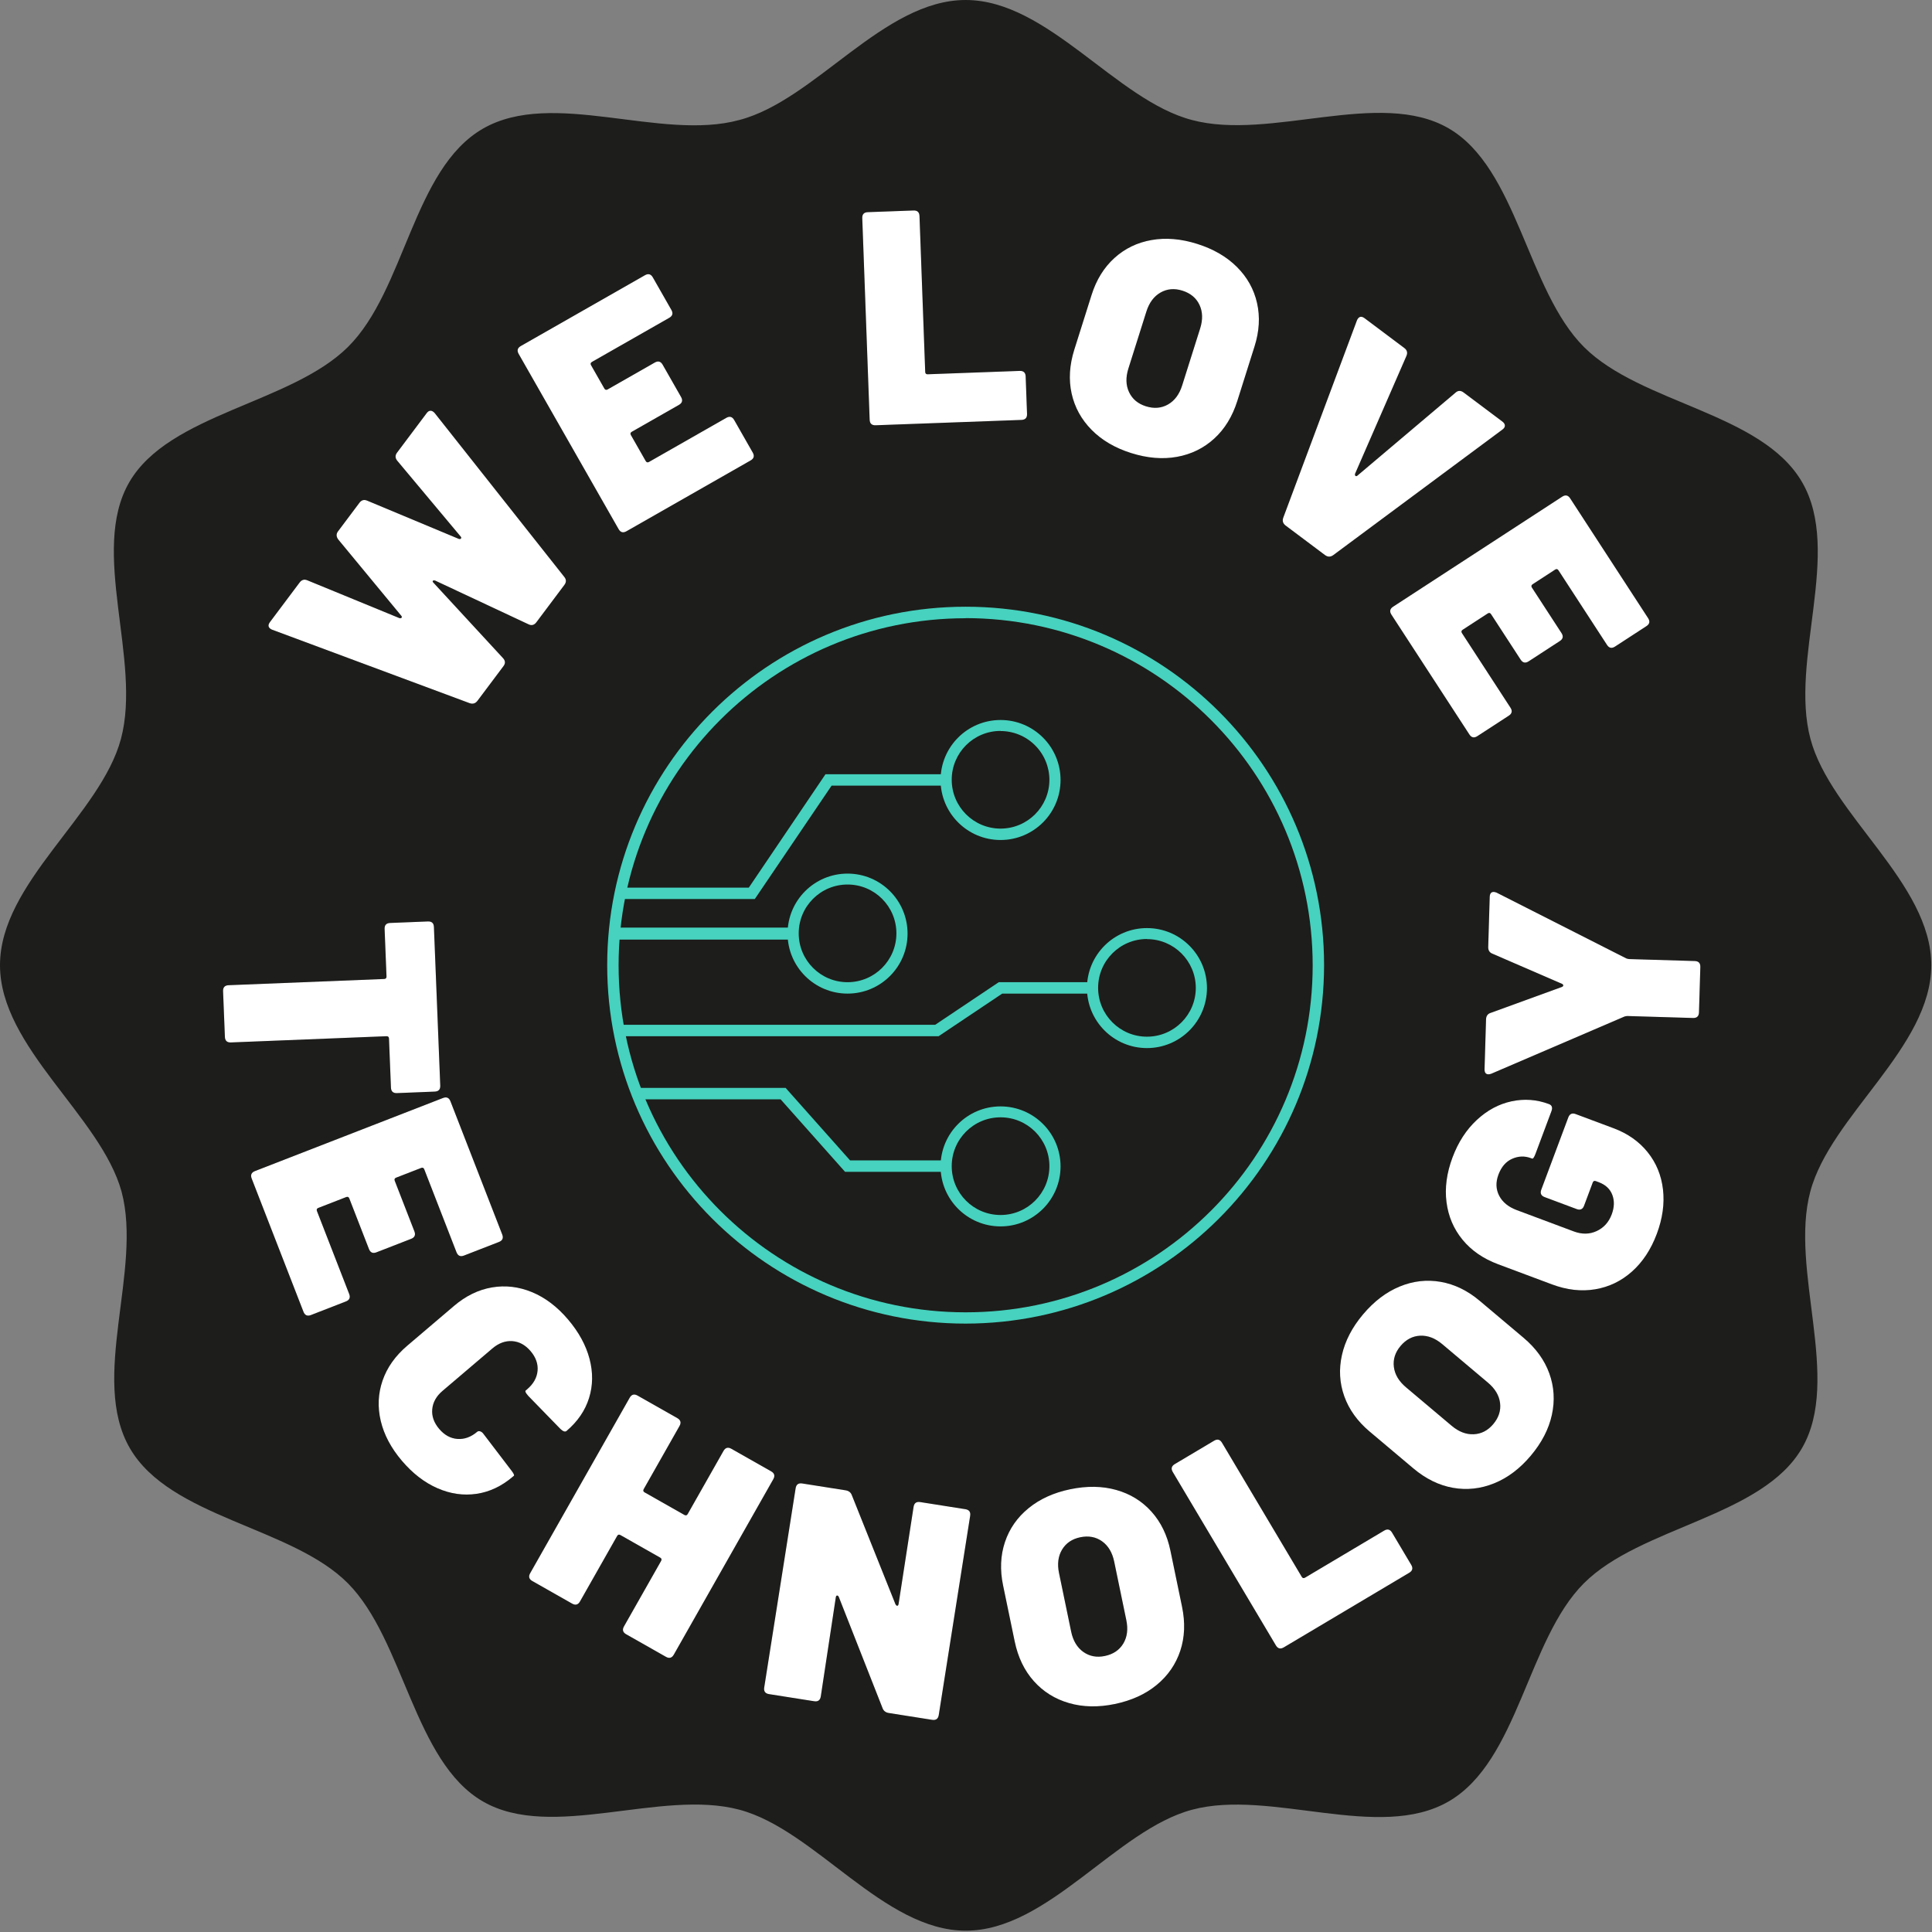 
<svg width="161px" height="161px" viewBox="0 0 161 161" version="1.1" xmlns="http://www.w3.org/2000/svg" xmlns:xlink="http://www.w3.org/1999/xlink">
    <rect x="0" y="0" width="161" height="161" fill="#808080" stroke="none"/>
    <defs>
        <path d="M30.388,57.35 C30.1,57.35 29.914,57.215 29.829,56.944 L24.854,40.113 C24.837,40.062 24.828,40.003 24.828,39.935 C24.828,39.698 24.972,39.58 25.26,39.58 L29.373,39.58 C29.66,39.58 29.838,39.715 29.906,39.986 L31.987,48.008 C32.021,48.093 32.068,48.135 32.127,48.135 C32.186,48.135 32.224,48.093 32.241,48.008 L34.171,40.011 C34.255,39.724 34.433,39.58 34.704,39.58 L37.674,39.58 C37.961,39.58 38.139,39.715 38.207,39.986 L40.238,48.008 C40.272,48.093 40.318,48.135 40.377,48.135 C40.437,48.135 40.475,48.093 40.492,48.008 L42.37,40.011 C42.438,39.724 42.616,39.58 42.903,39.58 L47.016,39.58 C47.185,39.58 47.304,39.626 47.371,39.719 C47.439,39.812 47.456,39.944 47.422,40.113 L42.979,56.944 C42.912,57.215 42.734,57.35 42.446,57.35 L38.562,57.35 C38.258,57.35 38.08,57.206 38.029,56.918 L36.278,48.516 C36.244,48.431 36.201,48.384 36.151,48.376 C36.1,48.368 36.066,48.414 36.049,48.516 L34.501,56.918 C34.45,57.206 34.281,57.35 33.993,57.35 L30.388,57.35 Z" id="path-1"></path>
        <path d="M59.411,28.322 C59.411,28.644 59.25,28.805 58.929,28.805 L51.516,28.805 C51.38,28.805 51.313,28.872 51.313,29.008 L51.313,31.242 C51.313,31.377 51.38,31.445 51.516,31.445 L56.035,31.445 C56.356,31.445 56.517,31.606 56.517,31.927 L56.517,35.024 C56.517,35.346 56.356,35.507 56.035,35.507 L51.516,35.507 C51.38,35.507 51.313,35.574 51.313,35.71 L51.313,38.198 C51.313,38.333 51.38,38.401 51.516,38.401 L58.929,38.401 C59.25,38.401 59.411,38.561 59.411,38.883 L59.411,42.005 C59.411,42.327 59.25,42.488 58.929,42.488 L47.023,42.488 C46.701,42.488 46.54,42.327 46.54,42.005 L46.54,25.2 C46.54,24.878 46.701,24.718 47.023,24.718 L58.929,24.718 C59.25,24.718 59.411,24.878 59.411,25.2 L59.411,28.322 Z" id="path-2"></path>
        <path d="M72.641,35.222 C72.319,35.222 72.159,35.061 72.159,34.74 L72.159,17.934 C72.159,17.612 72.319,17.452 72.641,17.452 L76.449,17.452 C76.77,17.452 76.931,17.612 76.931,17.934 L76.931,30.932 C76.931,31.067 76.999,31.135 77.134,31.135 L84.801,31.135 C85.122,31.135 85.283,31.296 85.283,31.617 L85.283,34.74 C85.283,35.061 85.122,35.222 84.801,35.222 L72.641,35.222 Z" id="path-3"></path>
        <path d="M97.01,38.181 C95.605,38.181 94.365,37.898 93.291,37.331 C92.216,36.764 91.382,35.968 90.79,34.944 C90.198,33.92 89.902,32.731 89.902,31.378 L89.902,26.605 C89.902,25.285 90.198,24.117 90.79,23.102 C91.382,22.086 92.216,21.299 93.291,20.741 C94.365,20.182 95.605,19.903 97.01,19.903 C98.431,19.903 99.679,20.182 100.754,20.741 C101.829,21.299 102.662,22.086 103.255,23.102 C103.847,24.117 104.143,25.285 104.143,26.605 L104.143,31.378 C104.143,32.731 103.847,33.92 103.255,34.944 C102.662,35.968 101.829,36.764 100.754,37.331 C99.679,37.898 98.431,38.181 97.01,38.181 Z M97.01,34.094 C97.721,34.094 98.292,33.861 98.723,33.396 C99.155,32.93 99.371,32.308 99.371,31.53 L99.371,26.554 C99.371,25.776 99.155,25.154 98.723,24.688 C98.292,24.223 97.721,23.99 97.01,23.99 C96.316,23.99 95.753,24.223 95.322,24.688 C94.89,25.154 94.674,25.776 94.674,26.554 L94.674,31.53 C94.674,32.308 94.89,32.93 95.322,33.396 C95.753,33.861 96.316,34.094 97.01,34.094 Z" id="path-4"></path>
        <path d="M112.058,46.82 C111.77,46.82 111.584,46.685 111.5,46.414 L106.549,29.583 C106.532,29.532 106.524,29.473 106.524,29.405 C106.524,29.168 106.668,29.05 106.955,29.05 L111.093,29.05 C111.381,29.05 111.559,29.194 111.626,29.481 L114.089,39.89 C114.123,39.974 114.169,40.017 114.229,40.017 C114.288,40.017 114.326,39.974 114.343,39.89 L116.729,29.481 C116.78,29.194 116.958,29.05 117.262,29.05 L121.299,29.05 C121.468,29.05 121.59,29.096 121.667,29.189 C121.743,29.282 121.756,29.414 121.705,29.583 L116.704,46.414 C116.619,46.685 116.433,46.82 116.145,46.82 L112.058,46.82 Z" id="path-5"></path>
        <path d="M133.083,46.087 C133.083,46.409 132.922,46.57 132.601,46.57 L125.188,46.57 C125.053,46.57 124.985,46.637 124.985,46.773 L124.985,49.007 C124.985,49.142 125.053,49.21 125.188,49.21 L129.707,49.21 C130.028,49.21 130.189,49.371 130.189,49.692 L130.189,52.789 C130.189,53.111 130.028,53.272 129.707,53.272 L125.188,53.272 C125.053,53.272 124.985,53.339 124.985,53.475 L124.985,55.963 C124.985,56.098 125.053,56.166 125.188,56.166 L132.601,56.166 C132.922,56.166 133.083,56.326 133.083,56.648 L133.083,59.77 C133.083,60.092 132.922,60.253 132.601,60.253 L120.695,60.253 C120.373,60.253 120.212,60.092 120.212,59.77 L120.212,42.965 C120.212,42.643 120.373,42.483 120.695,42.483 L132.601,42.483 C132.922,42.483 133.083,42.643 133.083,42.965 L133.083,46.087 Z" id="path-6"></path>
        <path d="M34.159,75.328 C34.481,75.328 34.641,75.489 34.641,75.81 L34.641,78.958 C34.641,79.28 34.481,79.44 34.159,79.44 L30.072,79.44 C29.936,79.44 29.869,79.508 29.869,79.643 L29.869,92.616 C29.869,92.937 29.708,93.098 29.386,93.098 L25.579,93.098 C25.257,93.098 25.096,92.937 25.096,92.616 L25.096,79.643 C25.096,79.508 25.028,79.44 24.893,79.44 L20.933,79.44 C20.611,79.44 20.451,79.28 20.451,78.958 L20.451,75.81 C20.451,75.489 20.611,75.328 20.933,75.328 L34.159,75.328 Z" id="path-7"></path>
        <path d="M37.849,95.262 C37.849,95.584 37.688,95.745 37.366,95.745 L29.953,95.745 C29.818,95.745 29.75,95.812 29.75,95.948 L29.75,98.182 C29.75,98.317 29.818,98.385 29.953,98.385 L34.472,98.385 C34.794,98.385 34.955,98.546 34.955,98.867 L34.955,101.964 C34.955,102.286 34.794,102.447 34.472,102.447 L29.953,102.447 C29.818,102.447 29.75,102.514 29.75,102.65 L29.75,105.138 C29.75,105.273 29.818,105.341 29.953,105.341 L37.366,105.341 C37.688,105.341 37.849,105.501 37.849,105.823 L37.849,108.945 C37.849,109.267 37.688,109.428 37.366,109.428 L25.46,109.428 C25.139,109.428 24.978,109.267 24.978,108.945 L24.978,92.14 C24.978,91.818 25.139,91.658 25.46,91.658 L37.366,91.658 C37.688,91.658 37.849,91.818 37.849,92.14 L37.849,95.262 Z" id="path-8"></path>
        <path d="M40.408,124.924 C39.021,124.924 37.798,124.653 36.74,124.112 C35.682,123.57 34.862,122.804 34.278,121.814 C33.694,120.824 33.402,119.678 33.402,118.375 L33.402,113.247 C33.402,111.96 33.694,110.827 34.278,109.845 C34.862,108.863 35.682,108.102 36.74,107.56 C37.798,107.019 39.021,106.748 40.408,106.748 C41.796,106.748 43.019,107.002 44.077,107.509 C45.134,108.017 45.955,108.732 46.539,109.655 C47.123,110.577 47.415,111.647 47.415,112.866 C47.415,113.018 47.263,113.111 46.958,113.145 L43.15,113.399 L43.023,113.399 C42.769,113.399 42.642,113.357 42.642,113.272 L42.642,113.12 C42.642,112.426 42.439,111.872 42.033,111.457 C41.627,111.042 41.085,110.835 40.408,110.835 C39.731,110.835 39.19,111.042 38.784,111.457 C38.378,111.872 38.174,112.426 38.174,113.12 L38.174,118.578 C38.174,119.255 38.378,119.8 38.784,120.215 C39.19,120.63 39.731,120.837 40.408,120.837 C41.085,120.837 41.627,120.63 42.033,120.215 C42.439,119.8 42.642,119.255 42.642,118.578 C42.642,118.493 42.689,118.421 42.782,118.362 C42.875,118.303 42.998,118.282 43.15,118.298 L46.958,118.502 C47.263,118.518 47.415,118.561 47.415,118.628 L47.415,118.755 C47.415,119.974 47.123,121.049 46.539,121.979 C45.955,122.91 45.134,123.634 44.077,124.15 C43.019,124.666 41.796,124.924 40.408,124.924 Z" id="path-9"></path>
        <path d="M56.419,118.78 C56.419,118.459 56.58,118.298 56.901,118.298 L60.709,118.298 C61.031,118.298 61.191,118.459 61.191,118.78 L61.191,135.586 C61.191,135.908 61.031,136.068 60.709,136.068 L56.901,136.068 C56.58,136.068 56.419,135.908 56.419,135.586 L56.419,129.316 C56.419,129.18 56.351,129.113 56.216,129.113 L52.408,129.113 C52.272,129.113 52.205,129.18 52.205,129.316 L52.205,135.586 C52.205,135.908 52.044,136.068 51.722,136.068 L47.914,136.068 C47.593,136.068 47.432,135.908 47.432,135.586 L47.432,118.78 C47.432,118.459 47.593,118.298 47.914,118.298 L51.722,118.298 C52.044,118.298 52.205,118.459 52.205,118.78 L52.205,124.822 C52.205,124.958 52.272,125.025 52.408,125.025 L56.216,125.025 C56.351,125.025 56.419,124.958 56.419,124.822 L56.419,118.78 Z" id="path-10"></path>
        <path d="M65.386,142.356 C65.065,142.356 64.904,142.195 64.904,141.874 L64.904,125.068 C64.904,124.746 65.065,124.586 65.386,124.586 L69.042,124.586 C69.312,124.586 69.507,124.696 69.626,124.916 L74.627,133.318 C74.677,133.386 74.728,133.42 74.779,133.42 C74.847,133.42 74.88,133.361 74.88,133.242 L74.855,125.068 C74.855,124.746 75.016,124.586 75.337,124.586 L79.145,124.586 C79.467,124.586 79.628,124.746 79.628,125.068 L79.628,141.874 C79.628,142.195 79.467,142.356 79.145,142.356 L75.49,142.356 C75.219,142.356 75.024,142.246 74.906,142.026 L69.879,133.471 C69.829,133.386 69.774,133.348 69.714,133.357 C69.655,133.365 69.626,133.42 69.626,133.522 L69.676,141.874 C69.676,142.195 69.516,142.356 69.194,142.356 L65.386,142.356 Z" id="path-11"></path>
        <path d="M91.044,142.189 C89.639,142.189 88.399,141.906 87.325,141.339 C86.25,140.772 85.416,139.976 84.824,138.952 C84.232,137.928 83.935,136.74 83.935,135.386 L83.935,130.613 C83.935,129.293 84.232,128.125 84.824,127.11 C85.416,126.094 86.25,125.307 87.325,124.749 C88.399,124.19 89.639,123.911 91.044,123.911 C92.465,123.911 93.713,124.19 94.788,124.749 C95.863,125.307 96.696,126.094 97.289,127.11 C97.881,128.125 98.177,129.293 98.177,130.613 L98.177,135.386 C98.177,136.74 97.881,137.928 97.289,138.952 C96.696,139.976 95.863,140.772 94.788,141.339 C93.713,141.906 92.465,142.189 91.044,142.189 Z M91.044,138.102 C91.754,138.102 92.326,137.869 92.757,137.404 C93.189,136.938 93.404,136.316 93.404,135.538 L93.404,130.562 C93.404,129.784 93.189,129.162 92.757,128.696 C92.326,128.231 91.754,127.998 91.044,127.998 C90.35,127.998 89.787,128.231 89.355,128.696 C88.924,129.162 88.708,129.784 88.708,130.562 L88.708,135.538 C88.708,136.316 88.924,136.938 89.355,137.404 C89.787,137.869 90.35,138.102 91.044,138.102 Z" id="path-12"></path>
        <path d="M101.587,135.421 C101.266,135.421 101.105,135.261 101.105,134.939 L101.105,118.134 C101.105,117.812 101.266,117.651 101.587,117.651 L105.395,117.651 C105.717,117.651 105.877,117.812 105.877,118.134 L105.877,131.131 C105.877,131.267 105.945,131.334 106.08,131.334 L113.747,131.334 C114.069,131.334 114.229,131.495 114.229,131.817 L114.229,134.939 C114.229,135.261 114.069,135.421 113.747,135.421 L101.587,135.421 Z" id="path-13"></path>
        <path d="M120.568,124.553 C119.163,124.553 117.923,124.27 116.849,123.703 C115.774,123.136 114.941,122.34 114.348,121.316 C113.756,120.293 113.46,119.104 113.46,117.75 L113.46,112.977 C113.46,111.657 113.756,110.489 114.348,109.474 C114.941,108.458 115.774,107.671 116.849,107.113 C117.923,106.554 119.163,106.275 120.568,106.275 C121.989,106.275 123.238,106.554 124.312,107.113 C125.387,107.671 126.22,108.458 126.813,109.474 C127.405,110.489 127.701,111.657 127.701,112.977 L127.701,117.75 C127.701,119.104 127.405,120.293 126.813,121.316 C126.22,122.34 125.387,123.136 124.312,123.703 C123.238,124.27 121.989,124.553 120.568,124.553 Z M120.568,120.466 C121.279,120.466 121.85,120.233 122.281,119.768 C122.713,119.302 122.929,118.681 122.929,117.902 L122.929,112.926 C122.929,112.148 122.713,111.526 122.281,111.06 C121.85,110.595 121.279,110.362 120.568,110.362 C119.874,110.362 119.311,110.595 118.88,111.06 C118.448,111.526 118.232,112.148 118.232,112.926 L118.232,117.902 C118.232,118.681 118.448,119.302 118.88,119.768 C119.311,120.233 119.874,120.466 120.568,120.466 Z" id="path-14"></path>
        <path d="M129.563,108.738 C128.175,108.738 126.953,108.458 125.895,107.9 C124.837,107.341 124.016,106.554 123.432,105.539 C122.848,104.524 122.557,103.356 122.557,102.036 L122.557,97.238 C122.557,95.918 122.848,94.754 123.432,93.747 C124.016,92.74 124.837,91.957 125.895,91.399 C126.953,90.84 128.175,90.561 129.563,90.561 C130.917,90.561 132.127,90.828 133.193,91.361 C134.259,91.894 135.085,92.618 135.668,93.531 C136.252,94.445 136.544,95.444 136.544,96.527 C136.544,96.798 136.383,96.933 136.062,96.933 L132.279,96.933 C131.958,96.933 131.797,96.891 131.797,96.806 L131.797,96.705 C131.797,96.146 131.598,95.664 131.2,95.258 C130.803,94.851 130.257,94.648 129.563,94.648 C128.886,94.648 128.345,94.873 127.938,95.321 C127.532,95.77 127.329,96.366 127.329,97.111 L127.329,102.188 C127.329,102.916 127.562,103.508 128.027,103.965 C128.493,104.422 129.072,104.65 129.766,104.65 C130.392,104.65 130.904,104.477 131.302,104.13 C131.7,103.783 131.899,103.305 131.899,102.696 L131.899,102.442 C131.899,102.307 131.831,102.239 131.695,102.239 L129.639,102.239 C129.318,102.239 129.157,102.078 129.157,101.756 L129.157,98.913 C129.157,98.592 129.318,98.431 129.639,98.431 L136.062,98.431 C136.383,98.431 136.544,98.592 136.544,98.913 L136.544,102.29 C136.544,103.542 136.252,104.659 135.668,105.641 C135.085,106.622 134.264,107.384 133.206,107.925 C132.148,108.467 130.934,108.738 129.563,108.738 Z" id="path-15"></path>
        <path d="M130.868,91.042 C130.546,91.042 130.385,90.882 130.385,90.56 L130.385,85.102 C130.385,85.034 130.368,84.95 130.335,84.848 L125.232,73.882 C125.198,73.78 125.181,73.704 125.181,73.653 C125.181,73.433 125.325,73.323 125.613,73.323 L129.751,73.323 C130.038,73.323 130.225,73.45 130.309,73.704 L132.645,79.568 C132.679,79.636 132.721,79.67 132.772,79.67 C132.822,79.67 132.865,79.636 132.899,79.568 L135.234,73.704 C135.319,73.45 135.505,73.323 135.793,73.323 L139.956,73.323 C140.244,73.323 140.387,73.433 140.387,73.653 C140.387,73.704 140.371,73.78 140.337,73.882 L135.183,84.848 C135.149,84.95 135.133,85.034 135.133,85.102 L135.133,90.56 C135.133,90.882 134.972,91.042 134.65,91.042 L130.868,91.042 Z" id="path-16"></path>
    </defs>
    <g id="Page-1" stroke="none" stroke-width="1" fill="none" fill-rule="evenodd">
        <g id="badge-3">
            <path d="M160.94,80.43 C160.94,87.29 152.55,92.96 150.86,99.29 C149.11,105.84 153.49,114.93 150.17,120.67 C146.85,126.41 136.71,127.22 131.99,131.94 C127.27,136.66 126.53,146.76 120.72,150.12 C114.91,153.48 105.89,149.06 99.34,150.81 C93.01,152.5 87.34,160.89 80.48,160.89 C73.62,160.89 67.95,152.5 61.62,150.81 C55.07,149.06 45.98,153.44 40.24,150.12 C34.5,146.8 33.67,136.67 29,131.95 C24.33,127.23 14.18,126.49 10.82,120.68 C7.46,114.87 11.88,105.85 10.13,99.3 C8.39,93 0,87.29 0,80.43 C0,73.57 8.39,67.9 10.08,61.57 C11.83,55.02 7.45,45.93 10.77,40.19 C14.09,34.45 24.23,33.64 29,28.91 C33.77,24.18 34.41,14.1 40.23,10.73 C46.05,7.36 55.06,11.79 61.61,10 C67.94,8.35 73.61,0 80.47,0 C87.33,0 93,8.35 99.33,10 C105.88,11.75 114.97,7.37 120.71,10.69 C126.45,14.01 127.26,24.19 132,28.92 C136.74,33.65 146.82,34.38 150.18,40.19 C153.54,46 149.12,55.02 150.87,61.57 C152.55,67.9 160.94,73.57 160.94,80.43 Z" id="Path" fill="#1D1D1B"></path>
            <g id="W" transform="translate(36.134, 48.465) rotate(-53.13) translate(-36.134, -48.465) ">
                <use fill="#000000" xlink:href="#path-1"></use>
                <use fill="#FFFFFF" xlink:href="#path-1"></use>
            </g>
            <g id="E" transform="translate(52.976, 33.603) rotate(-29.7) translate(-52.976, -33.603) ">
                <use fill="#000000" xlink:href="#path-2"></use>
                <use fill="#FFFFFF" xlink:href="#path-2"></use>
            </g>
            <g id="L" transform="translate(78.721, 26.337) rotate(-2.1) translate(-78.721, -26.337) ">
                <use fill="#000000" xlink:href="#path-3"></use>
                <use fill="#FFFFFF" xlink:href="#path-3"></use>
            </g>
            <g id="O" transform="translate(97.022, 29.042) rotate(17.526) translate(-97.022, -29.042) ">
                <use fill="#000000" xlink:href="#path-4"></use>
                <use fill="#FFFFFF" xlink:href="#path-4"></use>
            </g>
            <g id="V" transform="translate(114.13, 37.935) rotate(36.87) translate(-114.13, -37.935) ">
                <use fill="#000000" xlink:href="#path-5"></use>
                <use fill="#FFFFFF" xlink:href="#path-5"></use>
            </g>
            <g id="E" transform="translate(126.648, 51.368) rotate(56.95) translate(-126.648, -51.368) ">
                <use fill="#000000" xlink:href="#path-6"></use>
                <use fill="#FFFFFF" xlink:href="#path-6"></use>
            </g>
            <g id="T" transform="translate(27.546, 84.213) rotate(87.709) translate(-27.546, -84.213) ">
                <use fill="#000000" xlink:href="#path-7"></use>
                <use fill="#FFFFFF" xlink:href="#path-7"></use>
            </g>
            <g id="E" transform="translate(31.413, 100.543) rotate(68.76) translate(-31.413, -100.543) ">
                <use fill="#000000" xlink:href="#path-8"></use>
                <use fill="#FFFFFF" xlink:href="#path-8"></use>
            </g>
            <g id="C" transform="translate(40.408, 115.836) rotate(49.6) translate(-40.408, -115.836) ">
                <use fill="#000000" xlink:href="#path-9"></use>
                <use fill="#FFFFFF" xlink:href="#path-9"></use>
            </g>
            <g id="H" transform="translate(54.312, 127.183) rotate(29.56) translate(-54.312, -127.183) ">
                <use fill="#000000" xlink:href="#path-10"></use>
                <use fill="#FFFFFF" xlink:href="#path-10"></use>
            </g>
            <g id="N" transform="translate(72.266, 133.471) rotate(8.96) translate(-72.266, -133.471) ">
                <use fill="#000000" xlink:href="#path-11"></use>
                <use fill="#FFFFFF" xlink:href="#path-11"></use>
            </g>
            <g id="O" transform="translate(91.056, 133.05) rotate(-11.71) translate(-91.056, -133.05) ">
                <use fill="#000000" xlink:href="#path-12"></use>
                <use fill="#FFFFFF" xlink:href="#path-12"></use>
            </g>
            <g id="L" transform="translate(107.667, 126.536) rotate(-30.74) translate(-107.667, -126.536) ">
                <use fill="#000000" xlink:href="#path-13"></use>
                <use fill="#FFFFFF" xlink:href="#path-13"></use>
            </g>
            <g id="O" transform="translate(120.581, 115.414) rotate(-49.88) translate(-120.581, -115.414) ">
                <use fill="#000000" xlink:href="#path-14"></use>
                <use fill="#FFFFFF" xlink:href="#path-14"></use>
            </g>
            <g id="G" transform="translate(129.55, 99.649) rotate(-69.5) translate(-129.55, -99.649) ">
                <use fill="#000000" xlink:href="#path-15"></use>
                <use fill="#FFFFFF" xlink:href="#path-15"></use>
            </g>
            <g id="Y" transform="translate(132.784, 82.183) rotate(-88.282) translate(-132.784, -82.183) ">
                <use fill="#000000" xlink:href="#path-16"></use>
                <use fill="#FFFFFF" xlink:href="#path-16"></use>
            </g>
            <path d="M80.47,110.3 C63.973,110.3 50.6,96.927 50.6,80.43 C50.6,63.933 63.973,50.56 80.47,50.56 C96.967,50.56 110.34,63.933 110.34,80.43 C110.323,96.92 96.96,110.283 80.47,110.3 Z M80.47,51.52 C64.498,51.52 51.55,64.468 51.55,80.44 C51.55,96.412 64.498,109.36 80.47,109.36 C96.442,109.36 109.39,96.412 109.39,80.44 C109.379,64.471 96.439,51.527 80.47,51.51 L80.47,51.52 Z" id="Shape" fill="#46D2BE" fill-rule="nonzero"></path>
            <path d="M83.38,70 C80.619,70 78.38,67.761 78.38,65 C78.38,62.239 80.619,60 83.38,60 C86.141,60 88.38,62.239 88.38,65 C88.38,67.761 86.141,70 83.38,70 Z M83.38,60.91 C81.135,60.91 79.314,62.728 79.31,64.973 C79.306,67.219 81.122,69.043 83.367,69.05 C85.612,69.057 87.439,67.245 87.45,65 C87.453,63.919 87.025,62.881 86.261,62.116 C85.498,61.35 84.461,60.92 83.38,60.92 L83.38,60.91 Z" id="Shape" fill="#46D2BE" fill-rule="nonzero"></path>
            <path d="M70.63,82.8 C67.869,82.8 65.63,80.561 65.63,77.8 C65.63,75.039 67.869,72.8 70.63,72.8 C73.391,72.8 75.63,75.039 75.63,77.8 C75.63,80.561 73.391,82.8 70.63,82.8 Z M70.63,73.71 C68.382,73.71 66.56,75.532 66.56,77.78 C66.56,80.028 68.382,81.85 70.63,81.85 C72.878,81.85 74.7,80.028 74.7,77.78 C74.7,75.532 72.878,73.71 70.63,73.71 Z" id="Shape" fill="#46D2BE" fill-rule="nonzero"></path>
            <path d="M95.58,87.34 C92.819,87.34 90.58,85.101 90.58,82.34 C90.58,79.579 92.819,77.34 95.58,77.34 C98.341,77.34 100.58,79.579 100.58,82.34 C100.58,85.101 98.341,87.34 95.58,87.34 Z M95.58,78.25 C93.332,78.25 91.51,80.072 91.51,82.32 C91.51,84.568 93.332,86.39 95.58,86.39 C97.828,86.39 99.65,84.568 99.65,82.32 C99.644,80.076 97.824,78.26 95.58,78.26 L95.58,78.25 Z" id="Shape" fill="#46D2BE" fill-rule="nonzero"></path>
            <path d="M83.38,102.2 C80.619,102.2 78.38,99.961 78.38,97.2 C78.38,94.439 80.619,92.2 83.38,92.2 C86.141,92.2 88.38,94.439 88.38,97.2 C88.38,99.961 86.141,102.2 83.38,102.2 Z M83.38,93.11 C81.132,93.11 79.31,94.932 79.31,97.18 C79.31,99.428 81.132,101.25 83.38,101.25 C85.628,101.25 87.45,99.428 87.45,97.18 C87.45,94.932 85.628,93.11 83.38,93.11 Z" id="Shape" fill="#46D2BE" fill-rule="nonzero"></path>
            <polygon id="Path" fill="#46D2BE" points="62.9 74.92 51.69 74.92 51.69 73.97 62.4 73.97 68.79 64.52 78.83 64.52 78.83 65.47 69.3 65.47"></polygon>
            <polygon id="Path" fill="#46D2BE" points="78.83 97.65 70.42 97.65 65.05 91.61 53.09 91.61 53.09 90.66 65.47 90.66 70.84 96.7 78.83 96.7"></polygon>
            <rect id="Rectangle" fill="#46D2BE" x="51.2" y="77.3" width="14.89" height="1"></rect>
            <polygon id="Path" fill="#46D2BE" points="78.22 86.35 51.2 86.35 51.2 85.4 77.93 85.4 83.23 81.85 91.03 81.85 91.03 82.8 83.52 82.8"></polygon>
        </g>
    </g>
</svg>